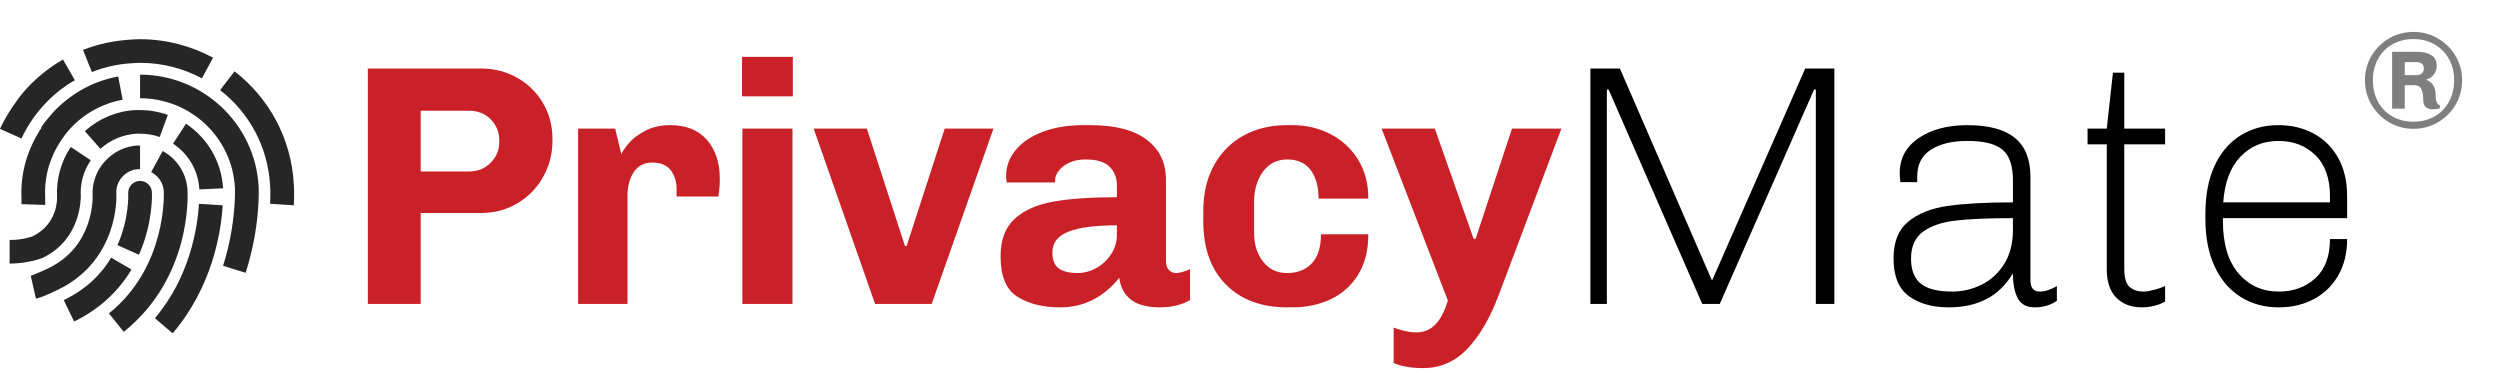 <?xml version="1.0" encoding="UTF-8"?>
<svg width="255px" height="38px" viewBox="0 0 255 38" version="1.1" xmlns="http://www.w3.org/2000/svg" xmlns:xlink="http://www.w3.org/1999/xlink">
    <!-- Generator: Sketch 50.2 (55047) - http://www.bohemiancoding.com/sketch -->
    <title>Logo Copy</title>
    <desc>Created with Sketch.</desc>
    <defs></defs>
    <g id="Logo-Copy" stroke="none" stroke-width="1" fill="none" fill-rule="evenodd">
        <g id="icons8-fingerprint" transform="translate(0, 4)" fill="#262626" fill-rule="nonzero">
            <path d="M14.286,0 C13.97,0 13.686,0.019 13.379,0.038 C11.678,0.132 10.015,0.48 8.466,1.092 L9.373,3.35 C10.677,2.832 12.051,2.527 13.492,2.447 C13.743,2.433 14.012,2.409 14.286,2.409 C16.563,2.409 18.717,2.983 20.598,3.99 L21.731,1.882 C19.511,0.692 16.969,0 14.286,0 Z M6.425,2.07 C5.003,2.889 3.694,3.943 2.57,5.194 C2.069,5.75 1.63,6.375 1.209,7.001 C0.746,7.688 0.345,8.408 0,9.147 L2.192,10.125 C2.48,9.504 2.82,8.907 3.212,8.319 C3.567,7.787 3.964,7.279 4.384,6.813 C5.343,5.745 6.439,4.87 7.634,4.178 L6.425,2.07 Z M23.923,3.275 L22.45,5.194 C25.402,7.476 27.334,10.954 27.552,14.944 C27.556,15.019 27.608,15.678 27.552,16.788 L29.97,16.939 C30.032,15.729 29.98,14.934 29.97,14.793 C29.715,10.093 27.41,5.966 23.923,3.275 Z M14.286,3.614 L14.286,6.023 C19.426,6.023 23.683,10.013 23.961,15.132 C23.971,15.268 24.117,18.825 22.752,23.112 L25.057,23.827 C26.555,19.126 26.399,15.358 26.38,15.019 C26.035,8.643 20.687,3.614 14.286,3.614 Z M12.056,3.802 C9.453,4.277 7.091,5.604 5.291,7.604 C4.904,8.032 4.521,8.512 4.195,8.996 L4.233,8.996 L4.233,9.034 C2.82,11.156 2.074,13.612 2.192,16.148 C2.192,16.172 2.192,16.2 2.192,16.223 L2.192,16.826 L4.611,16.901 L4.611,16.11 C4.502,14.045 5.074,12.045 6.236,10.314 C6.491,9.928 6.76,9.561 7.067,9.222 C8.518,7.608 10.431,6.554 12.51,6.173 L12.056,3.802 Z M13.795,7.227 C11.872,7.331 10.081,8.098 8.655,9.373 L10.242,11.179 C11.267,10.262 12.571,9.711 13.946,9.636 C14.073,9.627 14.168,9.636 14.286,9.636 C14.99,9.636 15.666,9.754 16.289,9.975 L17.121,7.716 C16.242,7.406 15.264,7.227 14.286,7.227 C14.111,7.227 13.96,7.218 13.795,7.227 Z M18.972,8.62 L17.65,10.652 C19.185,11.673 20.224,13.344 20.333,15.32 L22.752,15.207 C22.601,12.459 21.122,10.045 18.972,8.62 Z M14.021,10.841 C12.746,10.911 11.551,11.509 10.696,12.459 C9.841,13.41 9.378,14.647 9.448,15.922 C9.448,15.918 9.51,17.277 8.957,18.858 C8.404,20.439 7.299,22.222 4.913,23.375 C4.913,23.375 4.559,23.535 4.157,23.714 C3.756,23.893 3.25,24.1 3.137,24.128 L3.666,26.462 C4.205,26.339 4.724,26.099 5.178,25.897 C5.631,25.695 5.971,25.521 5.971,25.521 C8.995,24.062 10.521,21.658 11.225,19.649 C11.929,17.64 11.877,16.04 11.867,15.809 L11.867,15.772 C11.829,15.122 12.033,14.525 12.472,14.04 C12.911,13.551 13.497,13.283 14.135,13.25 C14.196,13.245 14.244,13.25 14.286,13.25 L14.286,10.841 C14.187,10.841 14.107,10.836 14.021,10.841 Z M7.219,10.991 C6.217,12.483 5.73,14.261 5.82,16.073 C5.82,16.087 5.82,16.096 5.82,16.11 C5.825,16.209 5.929,18.839 3.326,20.1 C3.269,20.124 2.367,20.477 0.983,20.477 L0.983,22.886 C2.877,22.886 4.308,22.321 4.308,22.321 L4.346,22.321 L4.384,22.284 C8.282,20.402 8.244,16.214 8.239,15.997 L8.239,15.96 C8.168,14.647 8.541,13.419 9.259,12.346 L7.219,10.991 Z M16.591,11.405 L15.42,13.551 C16.138,13.937 16.658,14.638 16.705,15.508 C16.714,15.706 17.05,23.201 11.111,27.967 L12.623,29.849 C19.539,24.302 19.157,15.96 19.124,15.395 C19.034,13.673 18.032,12.177 16.591,11.405 Z M14.286,14.454 C13.62,14.454 13.077,14.995 13.077,15.659 C13.077,15.687 13.077,15.71 13.077,15.734 C13.077,15.734 13.218,18.214 11.981,21.004 L14.173,21.982 C15.604,18.759 15.505,15.866 15.495,15.659 C15.495,15.63 15.495,15.607 15.495,15.583 C15.453,14.953 14.929,14.454 14.286,14.454 Z M20.295,16.788 C20.144,19.235 19.369,24.25 15.798,28.457 L17.612,30 C21.679,25.215 22.544,19.691 22.714,16.939 L20.295,16.788 Z M11.338,22.284 C10.37,23.907 8.872,25.469 6.501,26.612 L7.559,28.795 C10.365,27.44 12.24,25.46 13.417,23.488 L11.338,22.284 Z" id="Shape"></path>
        </g>
        <path d="M42.91,31 L37.52,31 L37.52,6.99 L49.105,6.99 C50.412,6.99 51.619,7.299 52.727,7.918 C53.836,8.536 54.717,9.393 55.37,10.49 C56.023,11.587 56.35,12.812 56.35,14.165 L56.35,14.375 C56.35,15.705 56.029,16.936 55.388,18.067 C54.746,19.199 53.871,20.092 52.763,20.745 C51.654,21.398 50.435,21.725 49.105,21.725 L42.91,21.725 L42.91,31 Z M42.91,17.49 L47.845,17.49 C48.732,17.49 49.467,17.193 50.05,16.598 C50.633,16.002 50.925,15.308 50.925,14.515 L50.925,14.305 C50.925,13.488 50.639,12.783 50.068,12.188 C49.496,11.592 48.755,11.295 47.845,11.295 L42.91,11.295 L42.91,17.49 Z M69.011,19.24 C69.011,18.517 68.813,17.893 68.416,17.367 C68.019,16.842 67.389,16.58 66.526,16.58 C65.709,16.58 65.085,16.901 64.654,17.543 C64.222,18.184 64.006,18.983 64.006,19.94 L64.006,31 L58.966,31 L58.966,13.115 L62.746,13.115 L63.376,15.74 C63.469,15.483 63.709,15.122 64.094,14.655 C64.479,14.188 65.039,13.757 65.774,13.36 C66.509,12.963 67.378,12.765 68.381,12.765 C69.991,12.765 71.234,13.267 72.109,14.27 C72.984,15.273 73.421,16.603 73.421,18.26 C73.421,18.61 73.404,18.96 73.369,19.31 C73.334,19.66 73.304,19.905 73.281,20.045 L69.011,20.045 L69.011,19.24 Z M75.687,5.8 L80.867,5.8 L80.867,9.825 L75.687,9.825 L75.687,5.8 Z M75.722,31 L75.722,13.115 L80.832,13.115 L80.832,31 L75.722,31 Z M95.033,31 L89.258,31 L82.993,13.115 L88.418,13.115 L92.303,25.085 L92.478,25.085 L96.363,13.115 L101.333,13.115 L95.033,31 Z M113.924,18.925 C113.924,18.132 113.673,17.49 113.172,17 C112.67,16.51 111.859,16.265 110.739,16.265 C110.086,16.265 109.526,16.376 109.059,16.598 C108.592,16.819 108.237,17.093 107.992,17.42 C107.747,17.747 107.624,18.05 107.624,18.33 L107.624,18.61 L102.689,18.61 C102.642,18.33 102.619,18.12 102.619,17.98 C102.619,16.977 102.952,16.078 103.617,15.285 C104.282,14.492 105.209,13.873 106.399,13.43 C107.589,12.987 108.954,12.765 110.494,12.765 L111.229,12.765 C113.749,12.765 115.662,13.261 116.969,14.252 C118.276,15.244 118.929,16.603 118.929,18.33 L118.929,26.59 C118.929,27.01 119.028,27.325 119.227,27.535 C119.425,27.745 119.664,27.85 119.944,27.85 C120.177,27.85 120.434,27.803 120.714,27.71 C120.994,27.617 121.216,27.535 121.379,27.465 L121.379,30.615 C120.516,31.105 119.489,31.35 118.299,31.35 C117.016,31.35 116.036,31.088 115.359,30.562 C114.682,30.037 114.286,29.297 114.169,28.34 C112.536,30.347 110.529,31.35 108.149,31.35 C106.376,31.35 104.917,30.988 103.774,30.265 C102.631,29.542 102.059,28.165 102.059,26.135 C102.059,24.478 102.532,23.213 103.477,22.337 C104.422,21.462 105.734,20.873 107.414,20.57 C109.094,20.267 111.264,20.115 113.924,20.115 L113.924,18.925 Z M113.924,22.985 C111.707,22.985 110.057,23.201 108.972,23.633 C107.887,24.064 107.344,24.77 107.344,25.75 C107.344,26.52 107.56,27.062 107.992,27.378 C108.423,27.693 109.082,27.85 109.969,27.85 C110.576,27.85 111.182,27.687 111.789,27.36 C112.396,27.033 112.903,26.567 113.312,25.96 C113.72,25.353 113.924,24.677 113.924,23.93 L113.924,22.985 Z M127.915,23.755 C127.915,24.922 128.218,25.896 128.825,26.677 C129.432,27.459 130.248,27.85 131.275,27.85 C132.348,27.85 133.194,27.518 133.813,26.852 C134.431,26.187 134.74,25.202 134.74,23.895 L139.57,23.895 C139.57,25.552 139.214,26.94 138.503,28.06 C137.791,29.18 136.852,30.008 135.685,30.545 C134.518,31.082 133.235,31.35 131.835,31.35 L131.275,31.35 C128.662,31.35 126.585,30.574 125.045,29.023 C123.505,27.471 122.735,25.318 122.735,22.565 L122.735,21.55 C122.735,19.73 123.103,18.161 123.838,16.843 C124.573,15.524 125.582,14.515 126.865,13.815 C128.148,13.115 129.618,12.765 131.275,12.765 L131.835,12.765 C133.212,12.765 134.489,13.062 135.668,13.658 C136.846,14.253 137.791,15.116 138.503,16.247 C139.214,17.379 139.57,18.715 139.57,20.255 L134.495,20.255 C134.495,19.042 134.227,18.073 133.69,17.35 C133.153,16.627 132.36,16.265 131.31,16.265 C130.26,16.265 129.432,16.679 128.825,17.508 C128.218,18.336 127.915,19.38 127.915,20.64 L127.915,23.755 Z M152.896,30.02 C152.033,32.353 150.971,34.191 149.711,35.532 C148.451,36.874 146.934,37.545 145.161,37.545 C143.924,37.545 142.921,37.37 142.151,37.02 L142.151,33.415 C142.431,33.532 142.793,33.642 143.236,33.748 C143.679,33.853 144.099,33.905 144.496,33.905 C145.989,33.905 147.051,32.82 147.681,30.65 L140.926,13.115 L146.351,13.115 L150.306,24.35 L150.516,24.35 L154.226,13.115 L159.266,13.115 L152.896,30.02 Z" id="Privacy" fill="#CA2027"></path>
        <path d="M251.136,8.184 C251.136,9.089 250.914,9.92 250.471,10.676 C250.028,11.432 249.426,12.032 248.665,12.475 C247.904,12.918 247.076,13.14 246.18,13.14 C245.275,13.14 244.444,12.918 243.688,12.475 C242.932,12.032 242.332,11.432 241.889,10.676 C241.446,9.92 241.224,9.089 241.224,8.184 C241.224,7.288 241.446,6.462 241.889,5.706 C242.332,4.95 242.934,4.353 243.695,3.914 C244.456,3.475 245.284,3.256 246.18,3.256 C247.076,3.256 247.904,3.478 248.665,3.921 C249.426,4.364 250.028,4.962 250.471,5.713 C250.914,6.464 251.136,7.288 251.136,8.184 Z M250.324,8.184 C250.324,7.372 250.147,6.649 249.792,6.014 C249.437,5.379 248.945,4.882 248.315,4.523 C247.685,4.164 246.973,3.984 246.18,3.984 C245.377,3.984 244.661,4.161 244.031,4.516 C243.401,4.871 242.911,5.368 242.561,6.007 C242.211,6.646 242.036,7.372 242.036,8.184 C242.036,9.005 242.211,9.738 242.561,10.382 C242.911,11.026 243.399,11.525 244.024,11.88 C244.649,12.235 245.368,12.412 246.18,12.412 C246.973,12.412 247.685,12.235 248.315,11.88 C248.945,11.525 249.437,11.026 249.792,10.382 C250.147,9.738 250.324,9.005 250.324,8.184 Z M248.868,11.04 C248.663,11.115 248.42,11.152 248.14,11.152 C247.851,11.152 247.617,11.08 247.44,10.935 C247.263,10.79 247.174,10.555 247.174,10.228 C247.174,9.743 247.109,9.365 246.978,9.094 C246.847,8.823 246.609,8.688 246.264,8.688 L245.284,8.688 L245.284,11.082 L243.996,11.082 L243.996,5.286 L246.586,5.286 C247.146,5.286 247.613,5.398 247.986,5.622 C248.359,5.846 248.546,6.215 248.546,6.728 C248.546,7.045 248.446,7.337 248.245,7.603 C248.044,7.869 247.799,8.03 247.51,8.086 L247.51,8.156 C247.753,8.231 247.967,8.396 248.154,8.653 C248.341,8.91 248.434,9.253 248.434,9.682 C248.434,10.307 248.579,10.662 248.868,10.746 L248.868,11.04 Z M246.544,7.666 C246.731,7.666 246.892,7.605 247.027,7.484 C247.162,7.363 247.23,7.213 247.23,7.036 L247.23,6.966 C247.23,6.779 247.167,6.628 247.041,6.511 C246.915,6.394 246.749,6.336 246.544,6.336 L245.284,6.336 L245.284,7.666 L246.544,7.666 Z" id="®" fill="#000000" opacity="0.5"></path>
        <path d="M185.215,31 L185.215,9.125 L185.04,9.125 L175.415,31 L173.63,31 L164.075,9.125 L163.9,9.125 L163.9,31 L162.22,31 L162.22,6.99 L165.23,6.99 L174.61,28.585 L174.645,28.585 L184.13,6.99 L187.105,6.99 L187.105,31 L185.215,31 Z M207.105,28.585 C207.105,29.355 207.42,29.74 208.05,29.74 C208.587,29.74 209.17,29.553 209.8,29.18 L209.8,30.685 C209.147,31.128 208.4,31.35 207.56,31.35 C206.72,31.35 206.137,31.041 205.81,30.422 C205.484,29.804 205.32,28.958 205.32,27.885 C204.597,29.075 203.693,29.95 202.608,30.51 C201.523,31.07 200.245,31.35 198.775,31.35 C197.119,31.35 195.765,30.971 194.715,30.212 C193.665,29.454 193.14,28.165 193.14,26.345 C193.14,24.688 193.636,23.446 194.628,22.617 C195.62,21.789 196.961,21.253 198.653,21.008 C200.345,20.762 202.567,20.64 205.32,20.64 L205.32,18.4 C205.32,16.907 204.965,15.863 204.253,15.268 C203.541,14.672 202.345,14.375 200.665,14.375 C199.125,14.375 197.889,14.672 196.955,15.268 C196.022,15.863 195.555,16.778 195.555,18.015 L195.555,18.575 L193.84,18.575 C193.794,18.202 193.77,17.898 193.77,17.665 C193.77,16.148 194.418,14.953 195.713,14.078 C197.008,13.202 198.659,12.765 200.665,12.765 C202.835,12.765 204.451,13.197 205.513,14.06 C206.575,14.923 207.105,16.253 207.105,18.05 L207.105,28.585 Z M205.32,22.25 C202.847,22.25 200.905,22.332 199.493,22.495 C198.081,22.658 196.967,23.037 196.15,23.633 C195.334,24.228 194.925,25.143 194.925,26.38 C194.925,27.547 195.258,28.398 195.923,28.935 C196.588,29.472 197.655,29.74 199.125,29.74 C200.175,29.74 201.173,29.507 202.118,29.04 C203.063,28.573 203.833,27.868 204.428,26.922 C205.023,25.977 205.32,24.817 205.32,23.44 L205.32,22.25 Z M220.841,30.755 C220.538,30.942 220.17,31.087 219.738,31.192 C219.307,31.298 218.881,31.35 218.461,31.35 C217.388,31.35 216.524,31.023 215.871,30.37 C215.218,29.717 214.891,28.748 214.891,27.465 L214.891,14.725 L212.931,14.725 L212.931,13.115 L214.891,13.115 L215.521,7.41 L216.676,7.41 L216.676,13.115 L220.841,13.115 L220.841,14.725 L216.676,14.725 L216.676,27.395 C216.676,28.328 216.857,28.952 217.218,29.267 C217.58,29.583 218.064,29.74 218.671,29.74 C218.928,29.74 219.278,29.682 219.721,29.565 C220.164,29.448 220.538,29.32 220.841,29.18 L220.841,30.755 Z M239.406,24.385 C239.406,25.832 239.097,27.08 238.479,28.13 C237.861,29.18 237.026,29.979 235.976,30.527 C234.926,31.076 233.748,31.35 232.441,31.35 C230.971,31.35 229.671,30.994 228.539,30.282 C227.407,29.571 226.526,28.538 225.896,27.185 C225.266,25.832 224.951,24.21 224.951,22.32 L224.951,21.795 C224.951,19.905 225.261,18.283 225.879,16.93 C226.497,15.577 227.372,14.544 228.504,13.832 C229.636,13.121 230.936,12.765 232.406,12.765 C233.736,12.765 234.932,13.051 235.994,13.623 C237.056,14.194 237.89,15.022 238.496,16.108 C239.103,17.193 239.406,18.493 239.406,20.01 L239.406,22.25 L226.736,22.25 L226.736,22.53 C226.736,24.863 227.267,26.648 228.329,27.885 C229.391,29.122 230.761,29.74 232.441,29.74 C233.935,29.74 235.177,29.285 236.169,28.375 C237.161,27.465 237.656,26.135 237.656,24.385 L239.406,24.385 Z M232.406,14.375 C230.843,14.375 229.548,14.912 228.521,15.985 C227.495,17.058 226.911,18.61 226.771,20.64 L237.656,20.64 L237.656,20.01 C237.656,18.19 237.161,16.796 236.169,15.828 C235.177,14.859 233.923,14.375 232.406,14.375 Z" id="Mate" fill="#000000"></path>
    </g>
</svg>